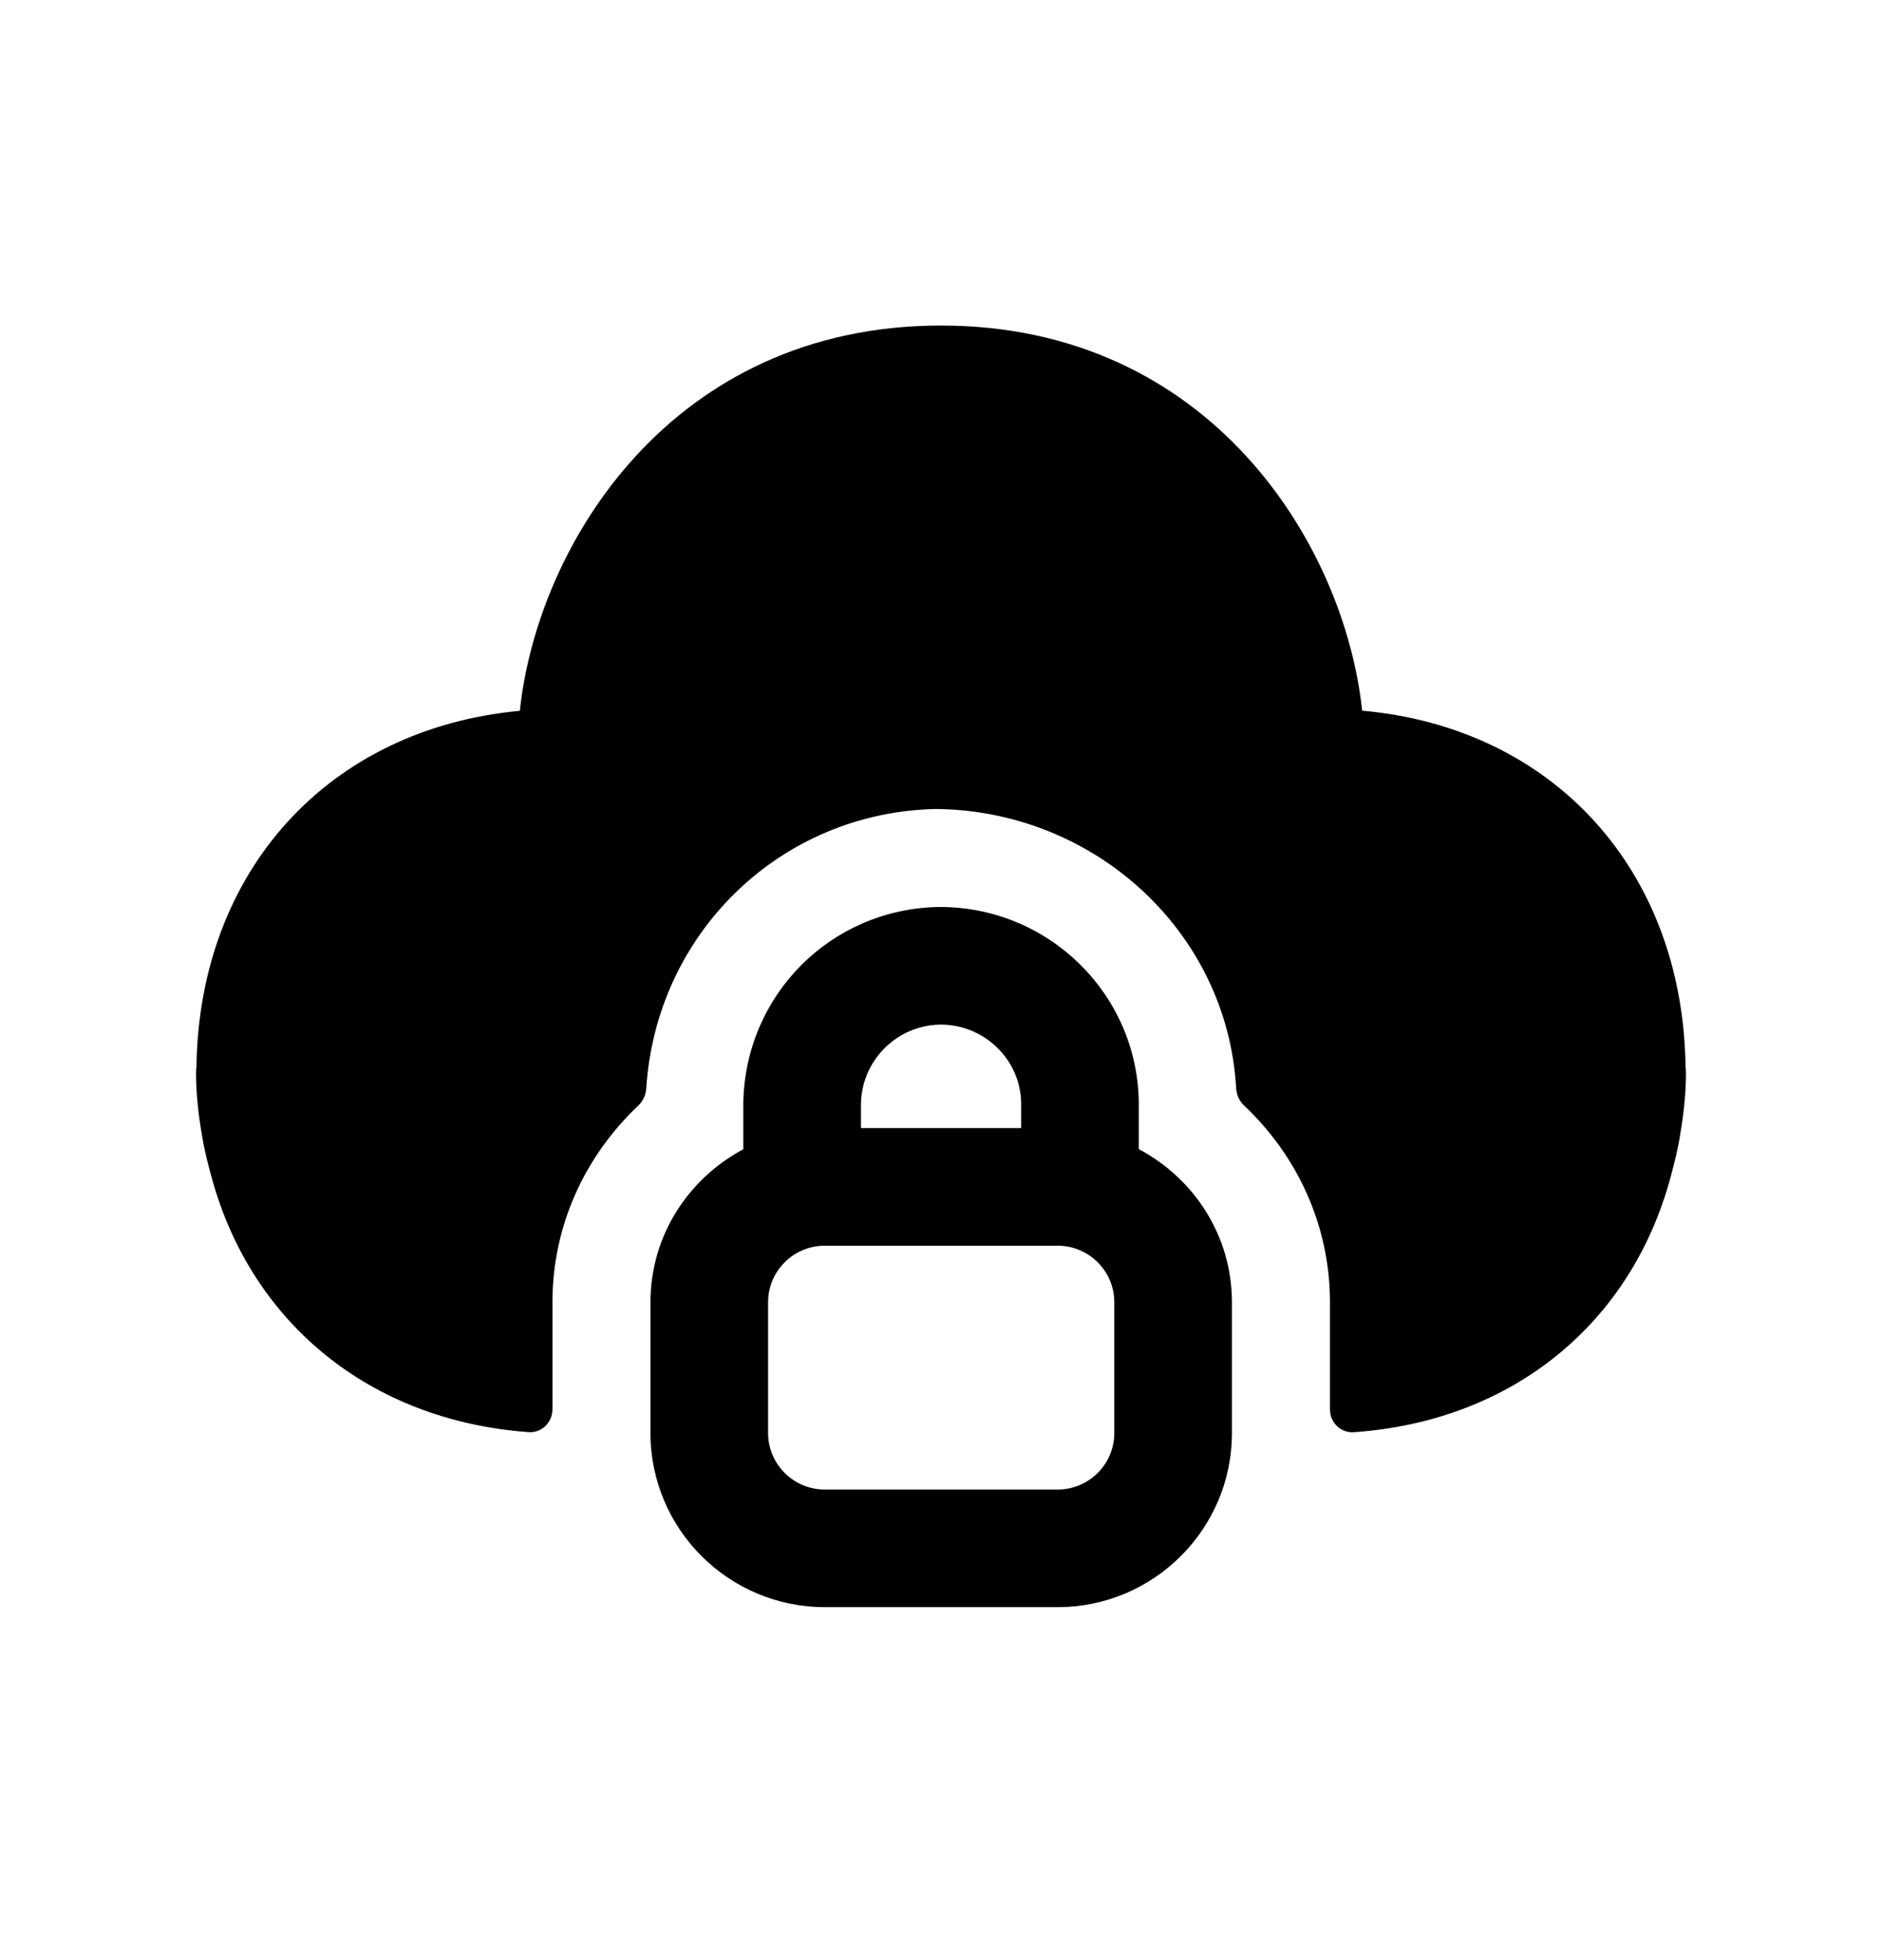 <svg width="24" height="25" viewBox="0 0 24 25" fill="none" xmlns="http://www.w3.org/2000/svg">
<path fill-rule="evenodd" clip-rule="evenodd" d="M21.5 13.645C21.5 13.636 21.495 13.628 21.495 13.619C21.466 11.094 19.804 9.281 17.371 9.064C17.143 6.928 15.42 4.152 12 4.152C8.579 4.152 6.856 6.929 6.629 9.066C4.196 9.292 2.534 11.104 2.505 13.619C2.505 13.628 2.5 13.636 2.5 13.645C2.5 13.651 2.502 13.657 2.502 13.663C2.502 13.67 2.5 13.676 2.5 13.682C2.5 13.947 2.529 14.206 2.572 14.461C2.599 14.635 2.641 14.799 2.684 14.964C2.691 14.988 2.697 15.012 2.704 15.036C3.212 16.869 4.71 18.116 6.739 18.266C6.907 18.279 7.045 18.142 7.045 17.974V16.608C7.045 15.618 7.47 14.734 8.139 14.102C8.199 14.045 8.236 13.967 8.241 13.884C8.367 11.9 9.953 10.36 11.935 10.318C13.959 10.337 15.652 11.884 15.764 13.881C15.769 13.965 15.805 14.044 15.867 14.102C16.535 14.734 16.96 15.619 16.96 16.608V17.976C16.96 18.143 17.098 18.279 17.265 18.267C19.299 18.124 20.801 16.871 21.302 15.021C21.305 15.009 21.308 14.998 21.311 14.987C21.357 14.814 21.401 14.642 21.428 14.46C21.471 14.205 21.5 13.946 21.5 13.682C21.5 13.676 21.498 13.67 21.498 13.663C21.498 13.657 21.5 13.651 21.5 13.645Z" fill="black"/>
<path fill-rule="evenodd" clip-rule="evenodd" d="M14.21 18.278C14.21 18.674 13.886 18.998 13.487 18.998H10.518C10.119 18.998 9.795 18.674 9.795 18.278V16.608C9.795 16.212 10.119 15.888 10.518 15.888H13.487C13.886 15.888 14.21 16.212 14.21 16.608V18.278ZM11.985 13.068H11.996C12.556 13.068 13.015 13.518 13.022 14.068V14.388H10.979V14.081C10.988 13.525 11.434 13.08 11.985 13.068ZM14.522 14.656V14.058C14.505 12.68 13.375 11.568 11.988 11.568H11.962C10.593 11.597 9.502 12.69 9.479 14.068V14.658C8.778 15.032 8.295 15.761 8.295 16.608V18.278C8.295 19.502 9.292 20.498 10.518 20.498H13.487C14.713 20.498 15.71 19.502 15.71 18.278V16.608C15.71 15.759 15.225 15.029 14.522 14.656Z" fill="black"/>
</svg>